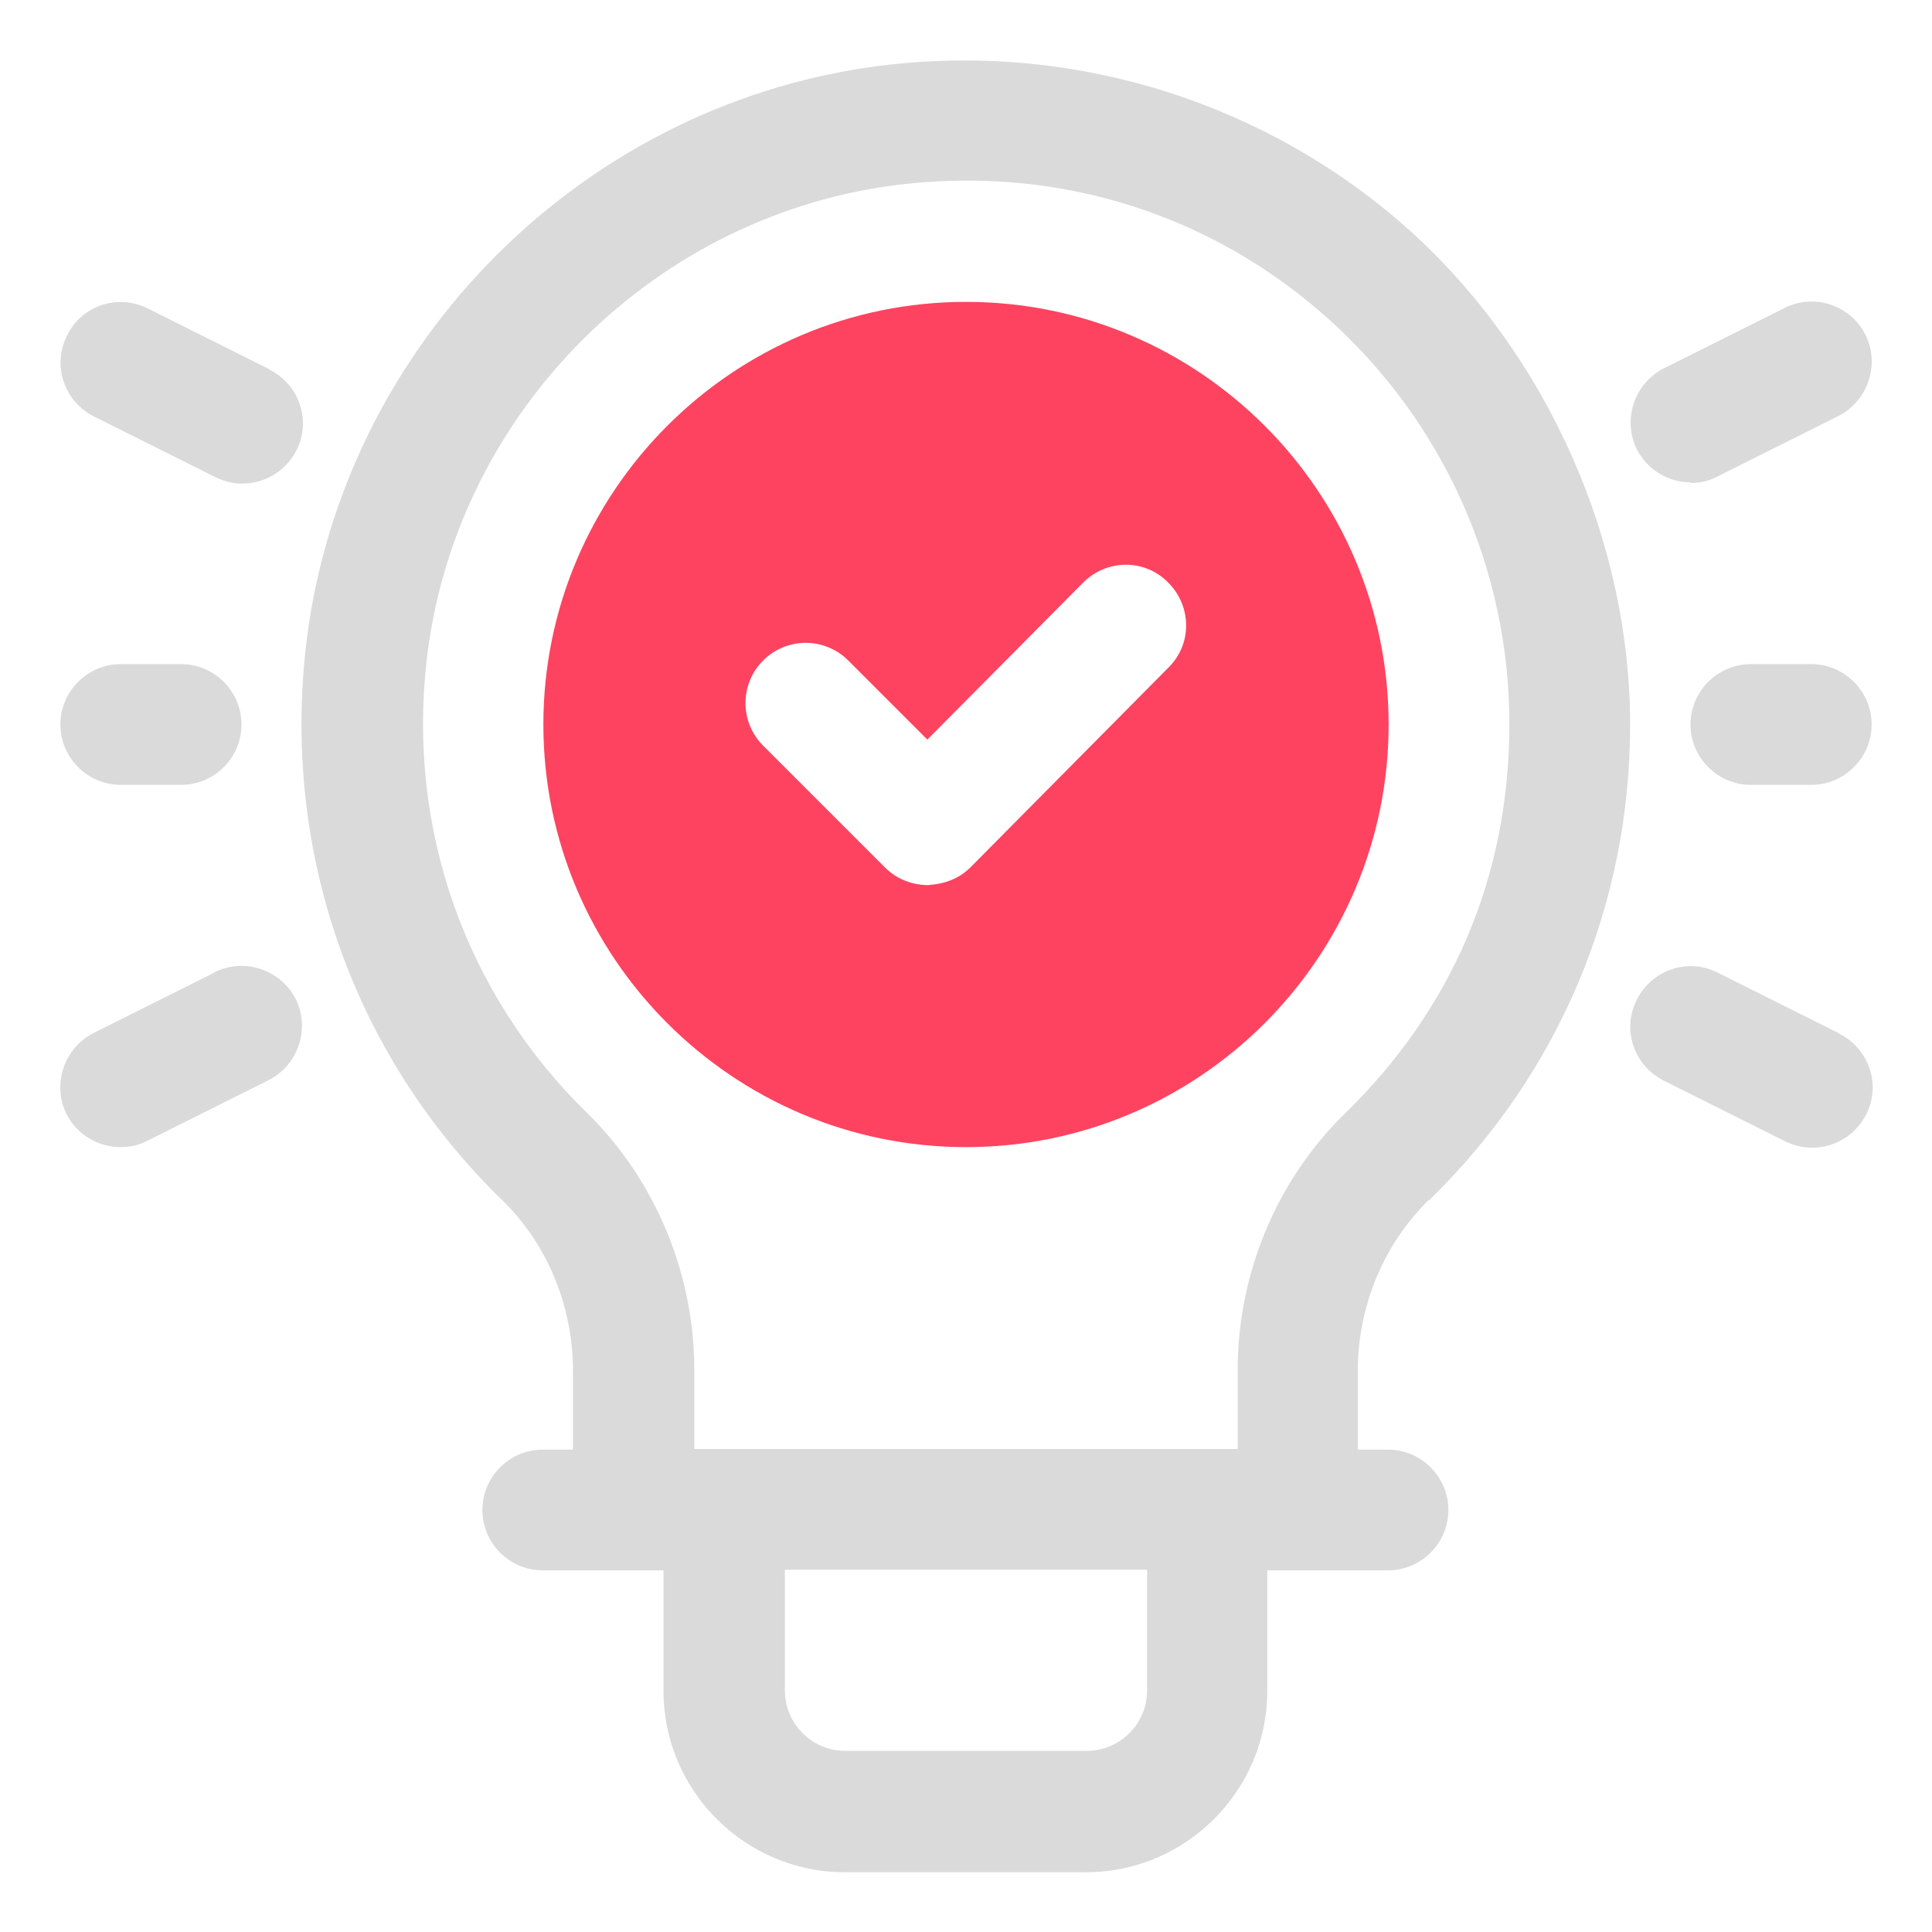 <?xml version="1.0" encoding="UTF-8"?>
<svg id="OBJECT" xmlns="http://www.w3.org/2000/svg" viewBox="0 0 32 32">
  <defs>
    <style>
      .cls-1 {
        fill: #FD4360;
      }

      .cls-1, .cls-2 {
        stroke-width: 0px;
      }

      .cls-2 {
        fill: #dadada;
      }
    </style>
  </defs>
  <path class="cls-1" d="m16,5c-3.86,0-7,3.14-7,7s3.14,7,7,7,7-3.14,7-7-3.14-7-7-7Zm3.37,6.04l-3.29,3.32c-.19.19-.42.28-.71.3-.26,0-.52-.1-.71-.29l-2.02-2.02c-.39-.39-.39-1.02,0-1.41.39-.39,1.02-.39,1.41,0l1.31,1.31,2.58-2.6c.39-.39,1.02-.4,1.41,0,.39.39.4,1.02,0,1.41Z"/>
  <g>
    <path class="cls-2" d="m23.67,19.88c2.15-2.09,3.33-4.89,3.33-7.88s-1.34-6.11-3.67-8.2c-2.33-2.08-5.46-3.08-8.59-2.73-5.02.56-9.08,4.6-9.67,9.61-.4,3.44.78,6.8,3.25,9.2.74.72,1.17,1.75,1.17,2.82v1.31h-.5c-.55,0-1,.45-1,1s.45,1,1,1h2v2c0,1.65,1.35,3,3,3h4c1.65,0,3-1.35,3-3v-2h2c.55,0,1-.45,1-1s-.45-1-1-1h-.5v-1.31c0-1.07.43-2.09,1.17-2.82Zm-4.67,8.12c0,.55-.45,1-1,1h-4c-.55,0-1-.45-1-1v-2h6v2Zm-7.5-4v-1.31c0-1.6-.65-3.15-1.77-4.25-2.02-1.97-2.99-4.71-2.66-7.53.48-4.1,3.8-7.4,7.9-7.86,2.6-.29,5.1.5,7.03,2.23,1.91,1.71,3,4.15,3,6.71s-.97,4.74-2.72,6.45c-1.13,1.1-1.78,2.65-1.78,4.25v1.31h-9Z"/>
    <path class="cls-2" d="m30,11h-1c-.55,0-1,.45-1,1s.45,1,1,1h1c.55,0,1-.45,1-1s-.45-1-1-1Z"/>
    <path class="cls-2" d="m28,8c.15,0,.3-.03.45-.11l2-1c.49-.25.69-.85.45-1.34s-.85-.7-1.34-.45l-2,1c-.49.25-.69.85-.45,1.34.18.35.53.55.9.55Z"/>
    <path class="cls-2" d="m30.45,17.11l-2-1c-.49-.25-1.09-.05-1.34.45-.25.49-.05,1.09.45,1.34l2,1c.14.07.3.11.45.11.37,0,.72-.2.9-.55.25-.49.05-1.09-.45-1.34Z"/>
    <path class="cls-2" d="m4.45,6.11l-2-1c-.5-.25-1.1-.05-1.34.45-.25.49-.05,1.09.45,1.34l2,1c.14.07.3.11.45.11.37,0,.72-.2.9-.55.25-.49.05-1.09-.45-1.34Z"/>
    <path class="cls-2" d="m3.55,16.11l-2,1c-.49.25-.69.85-.45,1.34.18.35.53.55.9.55.15,0,.3-.03.45-.11l2-1c.49-.25.69-.85.45-1.34-.25-.49-.85-.69-1.34-.45Z"/>
    <path class="cls-2" d="m2,13h1c.55,0,1-.45,1-1s-.45-1-1-1h-1c-.55,0-1,.45-1,1s.45,1,1,1Z"/>
  </g>
</svg>